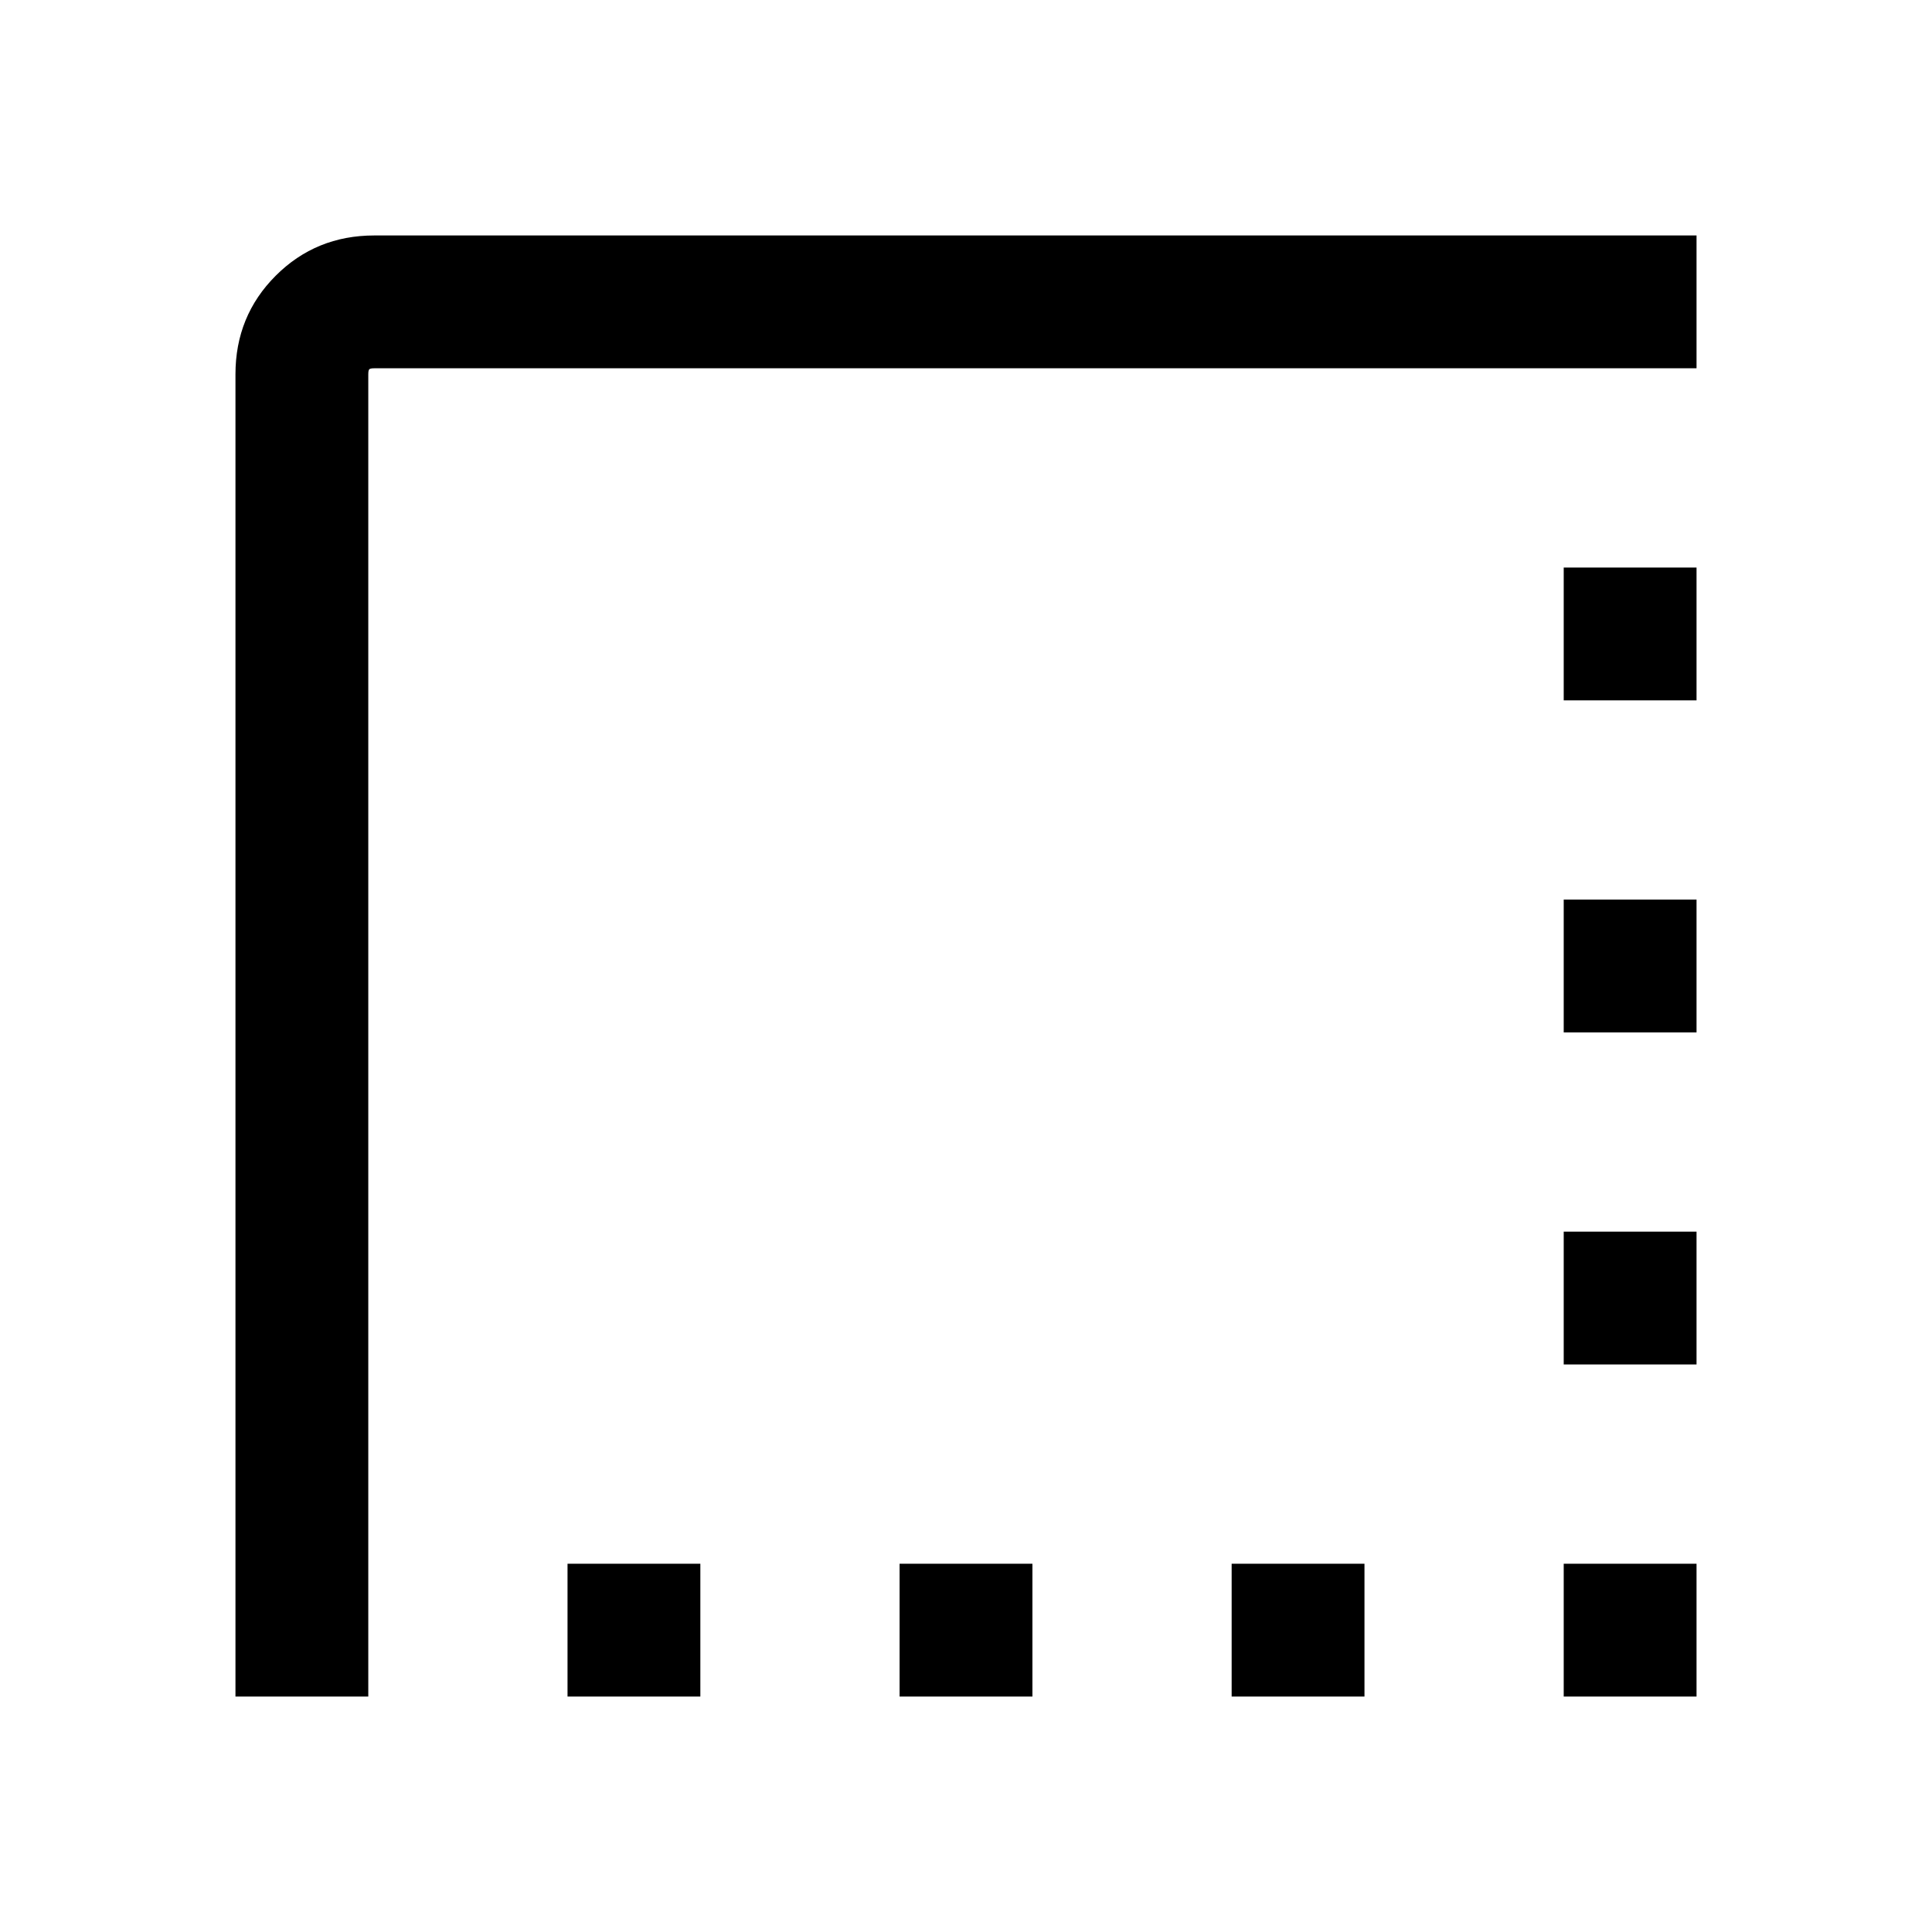 <svg xmlns="http://www.w3.org/2000/svg" height="48" width="48"><path d="M30.6 42.15V38.85H33.9V42.15ZM38.85 42.15V38.85H42.15V42.15ZM14.1 42.15V38.85H17.4V42.15ZM22.35 42.15V38.85H25.65V42.15ZM38.85 33.9V30.6H42.15V33.9ZM38.85 25.65V22.35H42.15V25.65ZM5.85 42.15V9.3Q5.85 7.85 6.85 6.85Q7.85 5.85 9.3 5.85H42.15V9.15H9.3Q9.2 9.15 9.175 9.175Q9.15 9.2 9.15 9.3V42.15ZM38.85 17.4V14.1H42.15V17.4Z"/></svg>